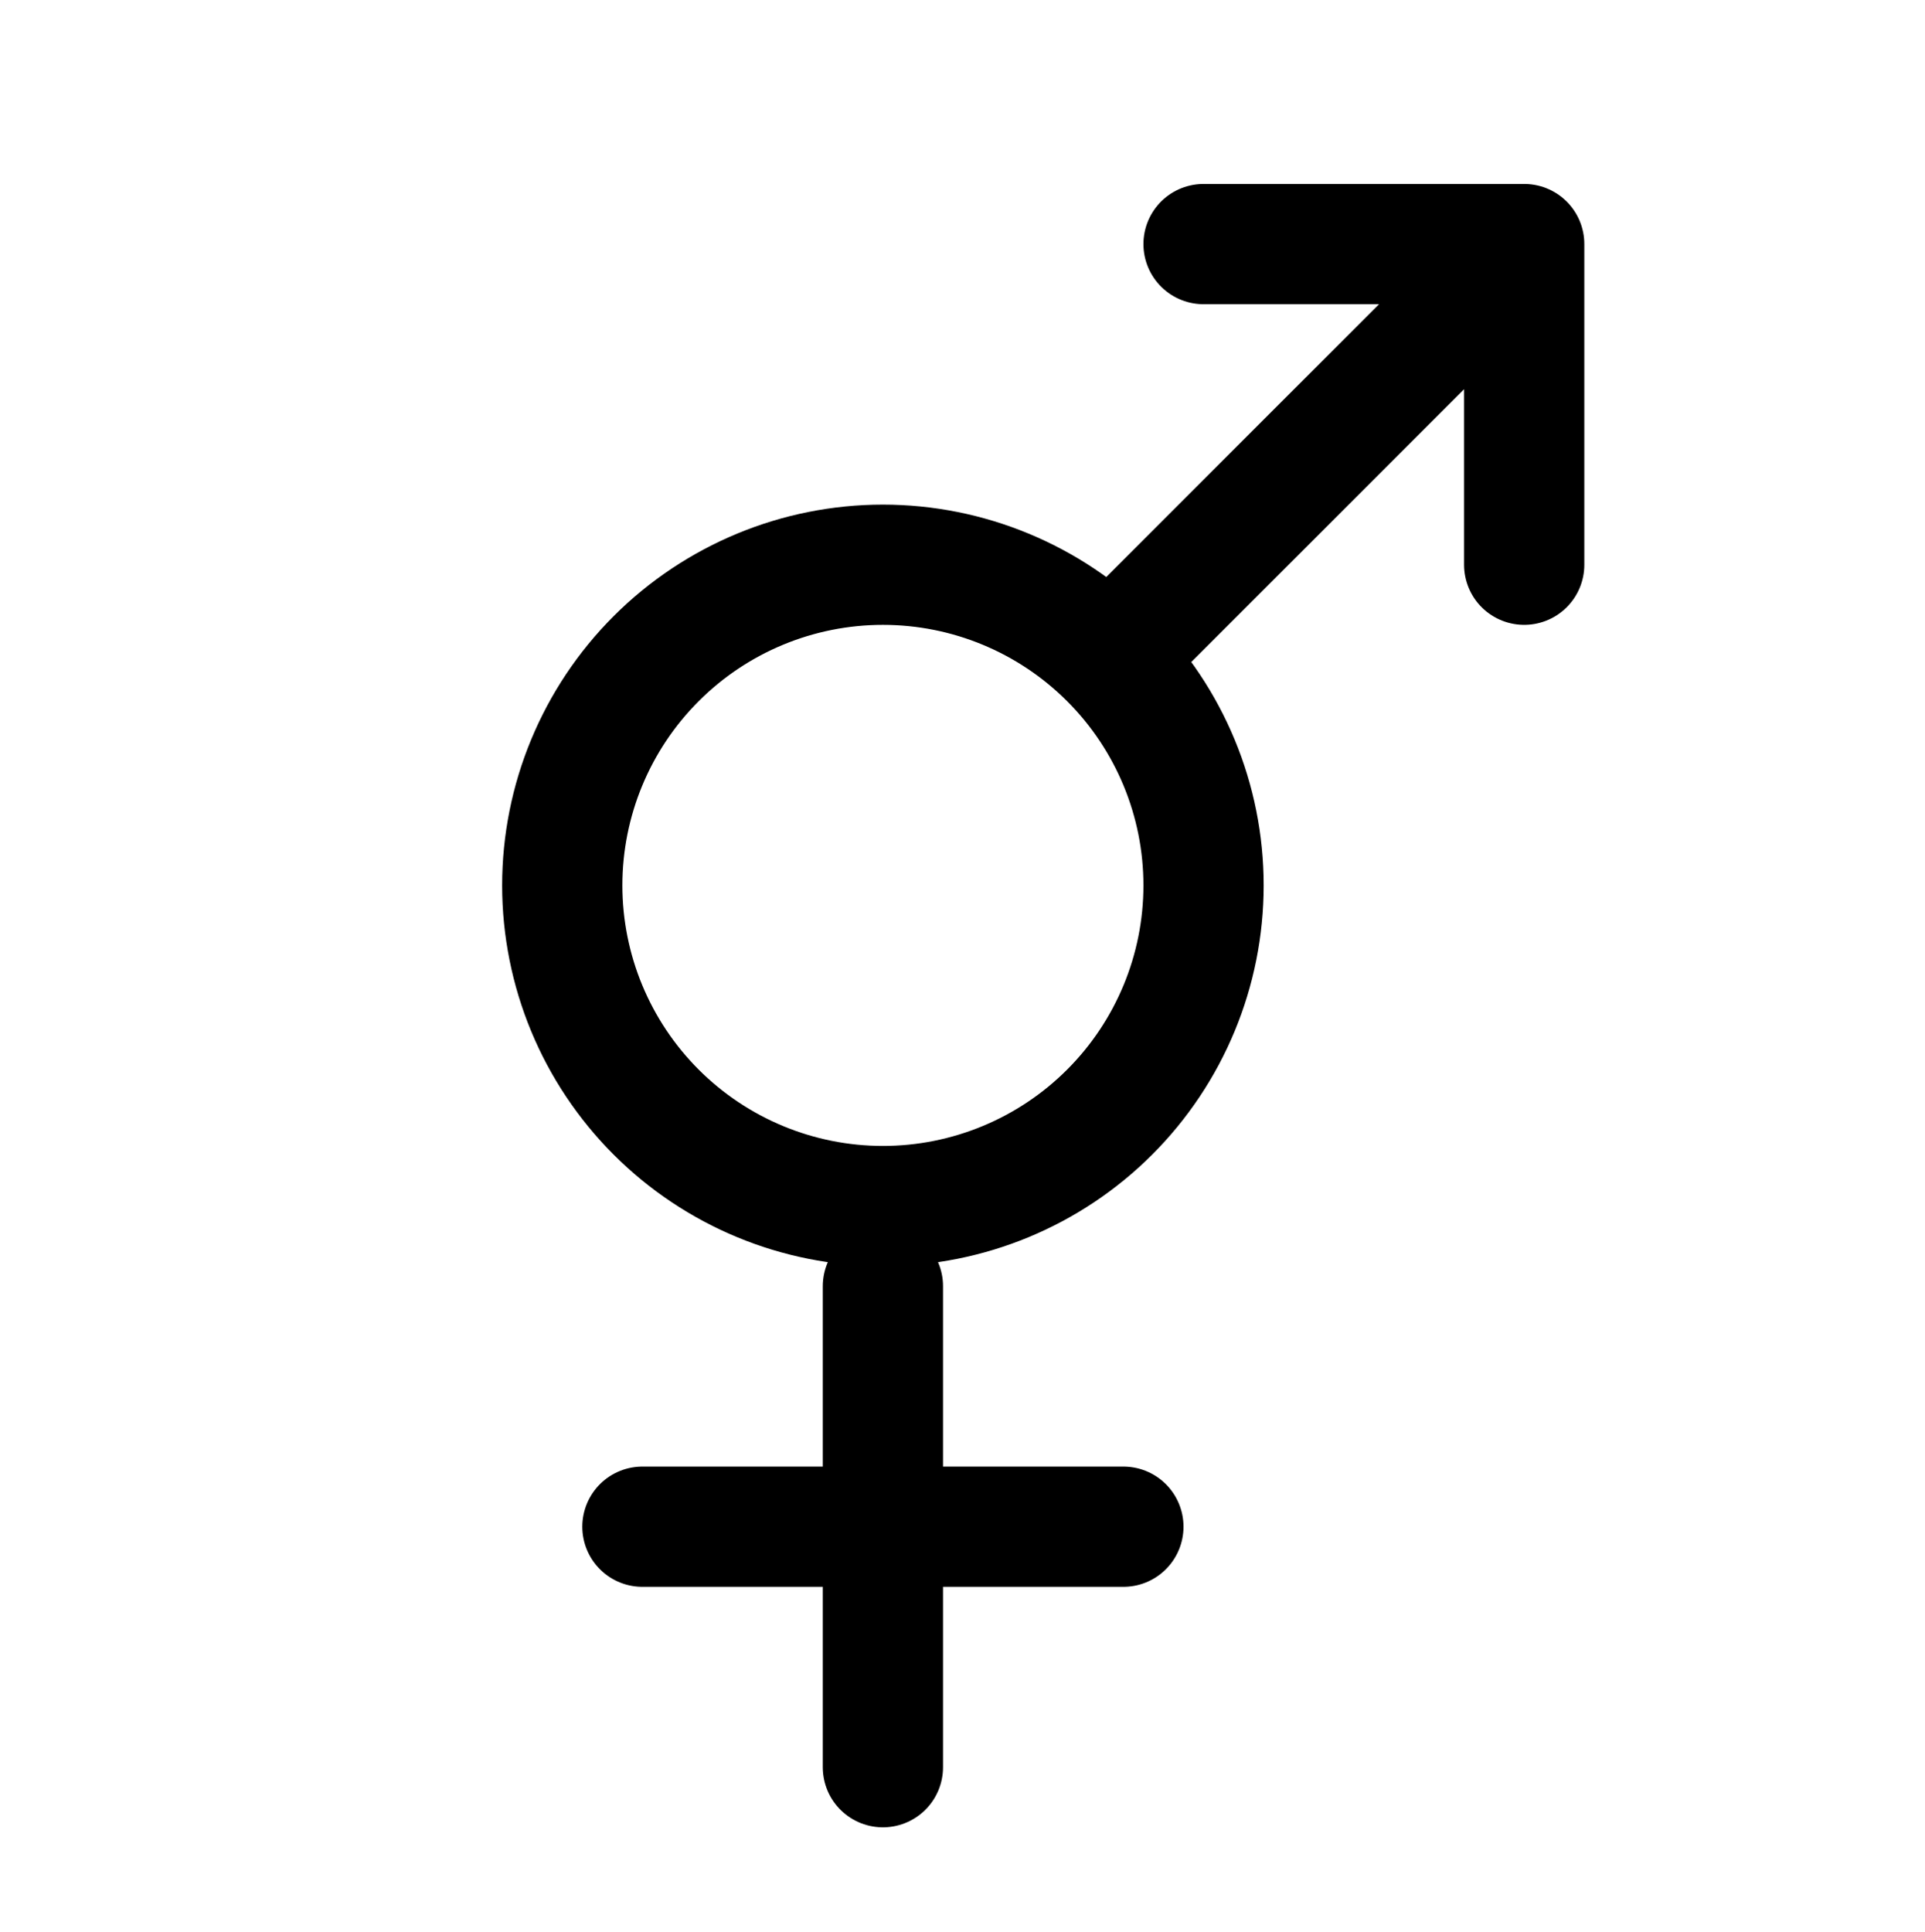 <svg width="291" height="292" viewBox="0 0 291 292" fill="none" xmlns="http://www.w3.org/2000/svg">
<path d="M230.411 36.897L169.821 97.486M230.411 36.897H181.939M230.411 36.897V85.368M133.468 194.429V267.136M97.114 230.782H169.821M84.996 133.839C84.996 146.695 90.103 159.024 99.193 168.113C108.283 177.204 120.612 182.311 133.468 182.311C146.324 182.311 158.652 177.204 167.742 168.113C176.833 159.024 181.939 146.695 181.939 133.839C181.939 120.984 176.833 108.655 167.742 99.565C158.652 90.475 146.324 85.368 133.468 85.368C120.612 85.368 108.283 90.475 99.193 99.565C90.103 108.655 84.996 120.984 84.996 133.839Z" stroke="black" stroke-width="18.177" stroke-linecap="round" stroke-linejoin="round"/>
</svg>
